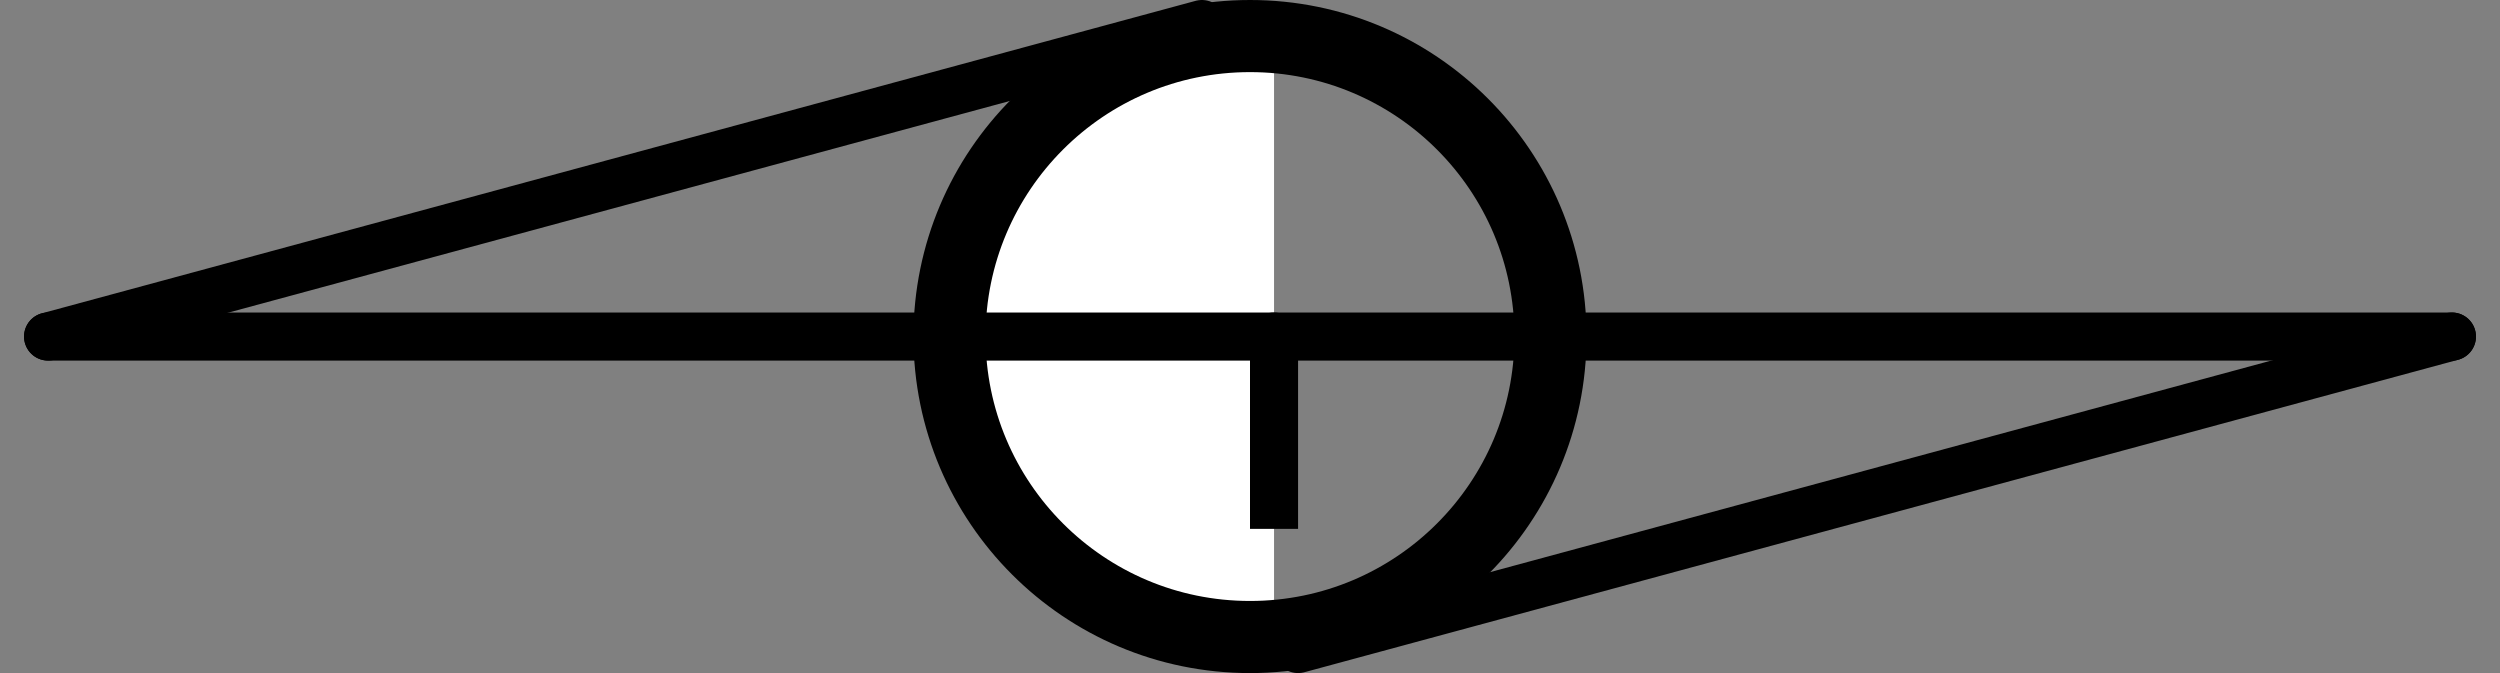 <svg xmlns="http://www.w3.org/2000/svg" width="52" height="14" viewBox="0 0 52 14" fill="none">
  <rect x="0" y="0" width="52" height="14" fill="#808080" stroke="none"/>
  <path d="M26.5 7V13C23.186 13 20 10.314 20 7C20 3.686 23.186 1 26.5 1V7Z" fill="white"/>
  <path d="M1 7H51" stroke="black" stroke-linecap="round"/>
  <circle cx="26" cy="7" r="6.25" stroke="black" stroke-width="1.5"/>
  <path d="M1 7L25 0.5" stroke="black" stroke-linecap="round"/>
  <path d="M27 13.5L51 7" stroke="black" stroke-linecap="round"/>
  <path d="M27 7C27 6.724 26.776 6.5 26.5 6.5C26.224 6.5 26 6.724 26 7L27 7ZM26 7L26 11L27 11L27 7L26 7Z" fill="black"/>
</svg>